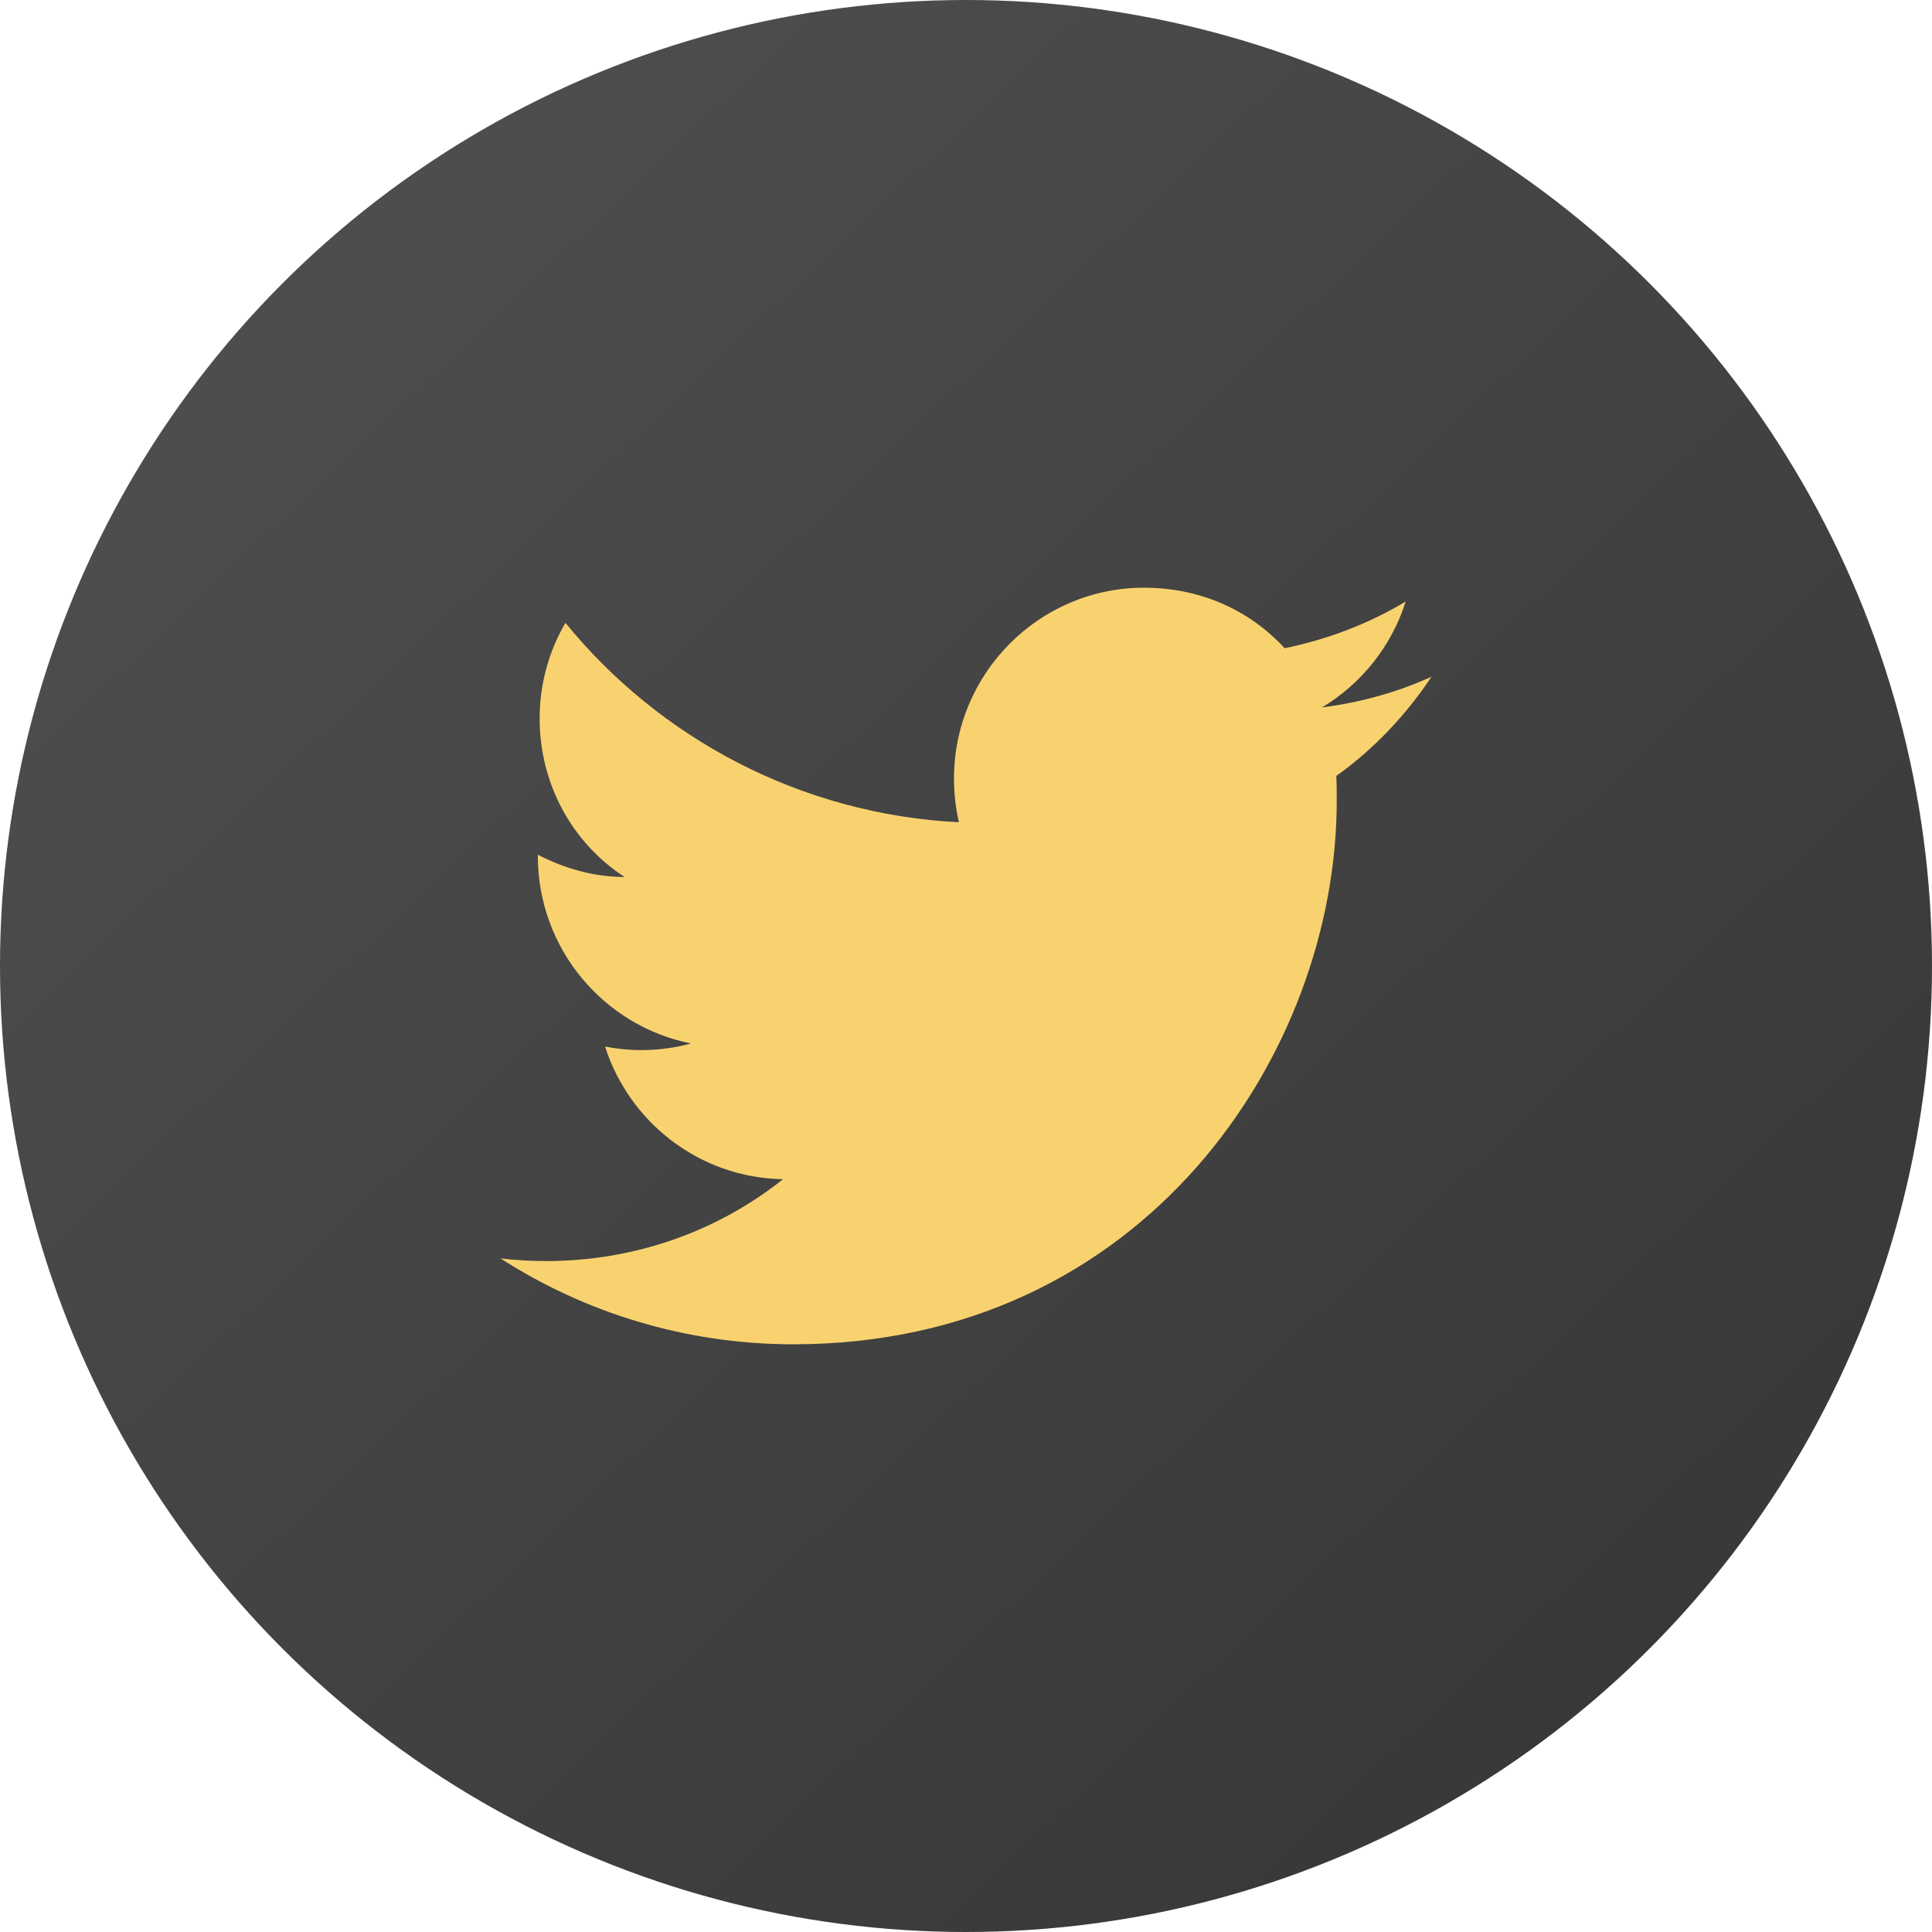<?xml version="1.0" encoding="UTF-8" standalone="no"?>
<!DOCTYPE svg PUBLIC "-//W3C//DTD SVG 1.1//EN" "http://www.w3.org/Graphics/SVG/1.1/DTD/svg11.dtd">
<svg width="100%" height="100%" viewBox="0 0 118 118" version="1.1" xmlns="http://www.w3.org/2000/svg" xmlns:xlink="http://www.w3.org/1999/xlink" xml:space="preserve" xmlns:serif="http://www.serif.com/" style="fill-rule:evenodd;clip-rule:evenodd;stroke-linejoin:round;stroke-miterlimit:2;">
    <g transform="matrix(1,0,0,1,-233,-136)">
        <g transform="matrix(1,0,0,1,-19,-21)">
            <circle cx="311" cy="216" r="59" style="fill:url(#_Linear1);"/>
            <g transform="matrix(0.13,0,0,0.13,311,216)">
                <g transform="matrix(1,0,0,1,-219,-178)">
                    <path d="M437.714,42.088C421.614,49.406 404.259,54.215 386.276,56.515C404.677,45.433 418.895,27.869 425.586,6.751C408.231,17.206 388.995,24.524 368.712,28.706C352.194,10.724 328.984,0.269 302.638,0.269C253.501,0.269 213.354,40.415 213.354,89.971C213.354,97.08 214.191,103.98 215.654,110.462C141.216,106.698 74.933,70.943 30.814,16.787C23.077,29.96 18.686,45.433 18.686,61.743C18.686,92.898 34.369,120.499 58.624,136.181C43.778,136.181 29.978,131.999 17.85,125.726L17.85,126.353C17.85,169.845 48.796,206.228 89.779,214.383C82.252,216.474 74.306,217.519 66.151,217.519C60.506,217.519 54.86,216.892 49.423,215.846C60.715,251.183 93.543,277.529 133.062,278.157C102.534,302.412 63.851,316.63 21.614,316.63C14.505,316.63 7.395,316.212 0.286,315.376C40.014,340.885 87.27,355.731 137.871,355.731C302.638,355.731 393.177,218.983 393.177,100.426C393.177,96.453 393.177,92.689 392.968,88.716C410.532,76.17 425.586,60.279 437.714,42.088Z" style="fill:rgb(249,210,112);fill-rule:nonzero;"/>
                </g>
            </g>
        </g>
    </g>
    <defs>
        <linearGradient id="_Linear1" x1="0" y1="0" x2="1" y2="0" gradientUnits="userSpaceOnUse" gradientTransform="matrix(80,87,-87,80,272,174)"><stop offset="0" style="stop-color:rgb(77,77,77);stop-opacity:1"/><stop offset="1" style="stop-color:rgb(56,56,56);stop-opacity:1"/></linearGradient>
    </defs>
</svg>
